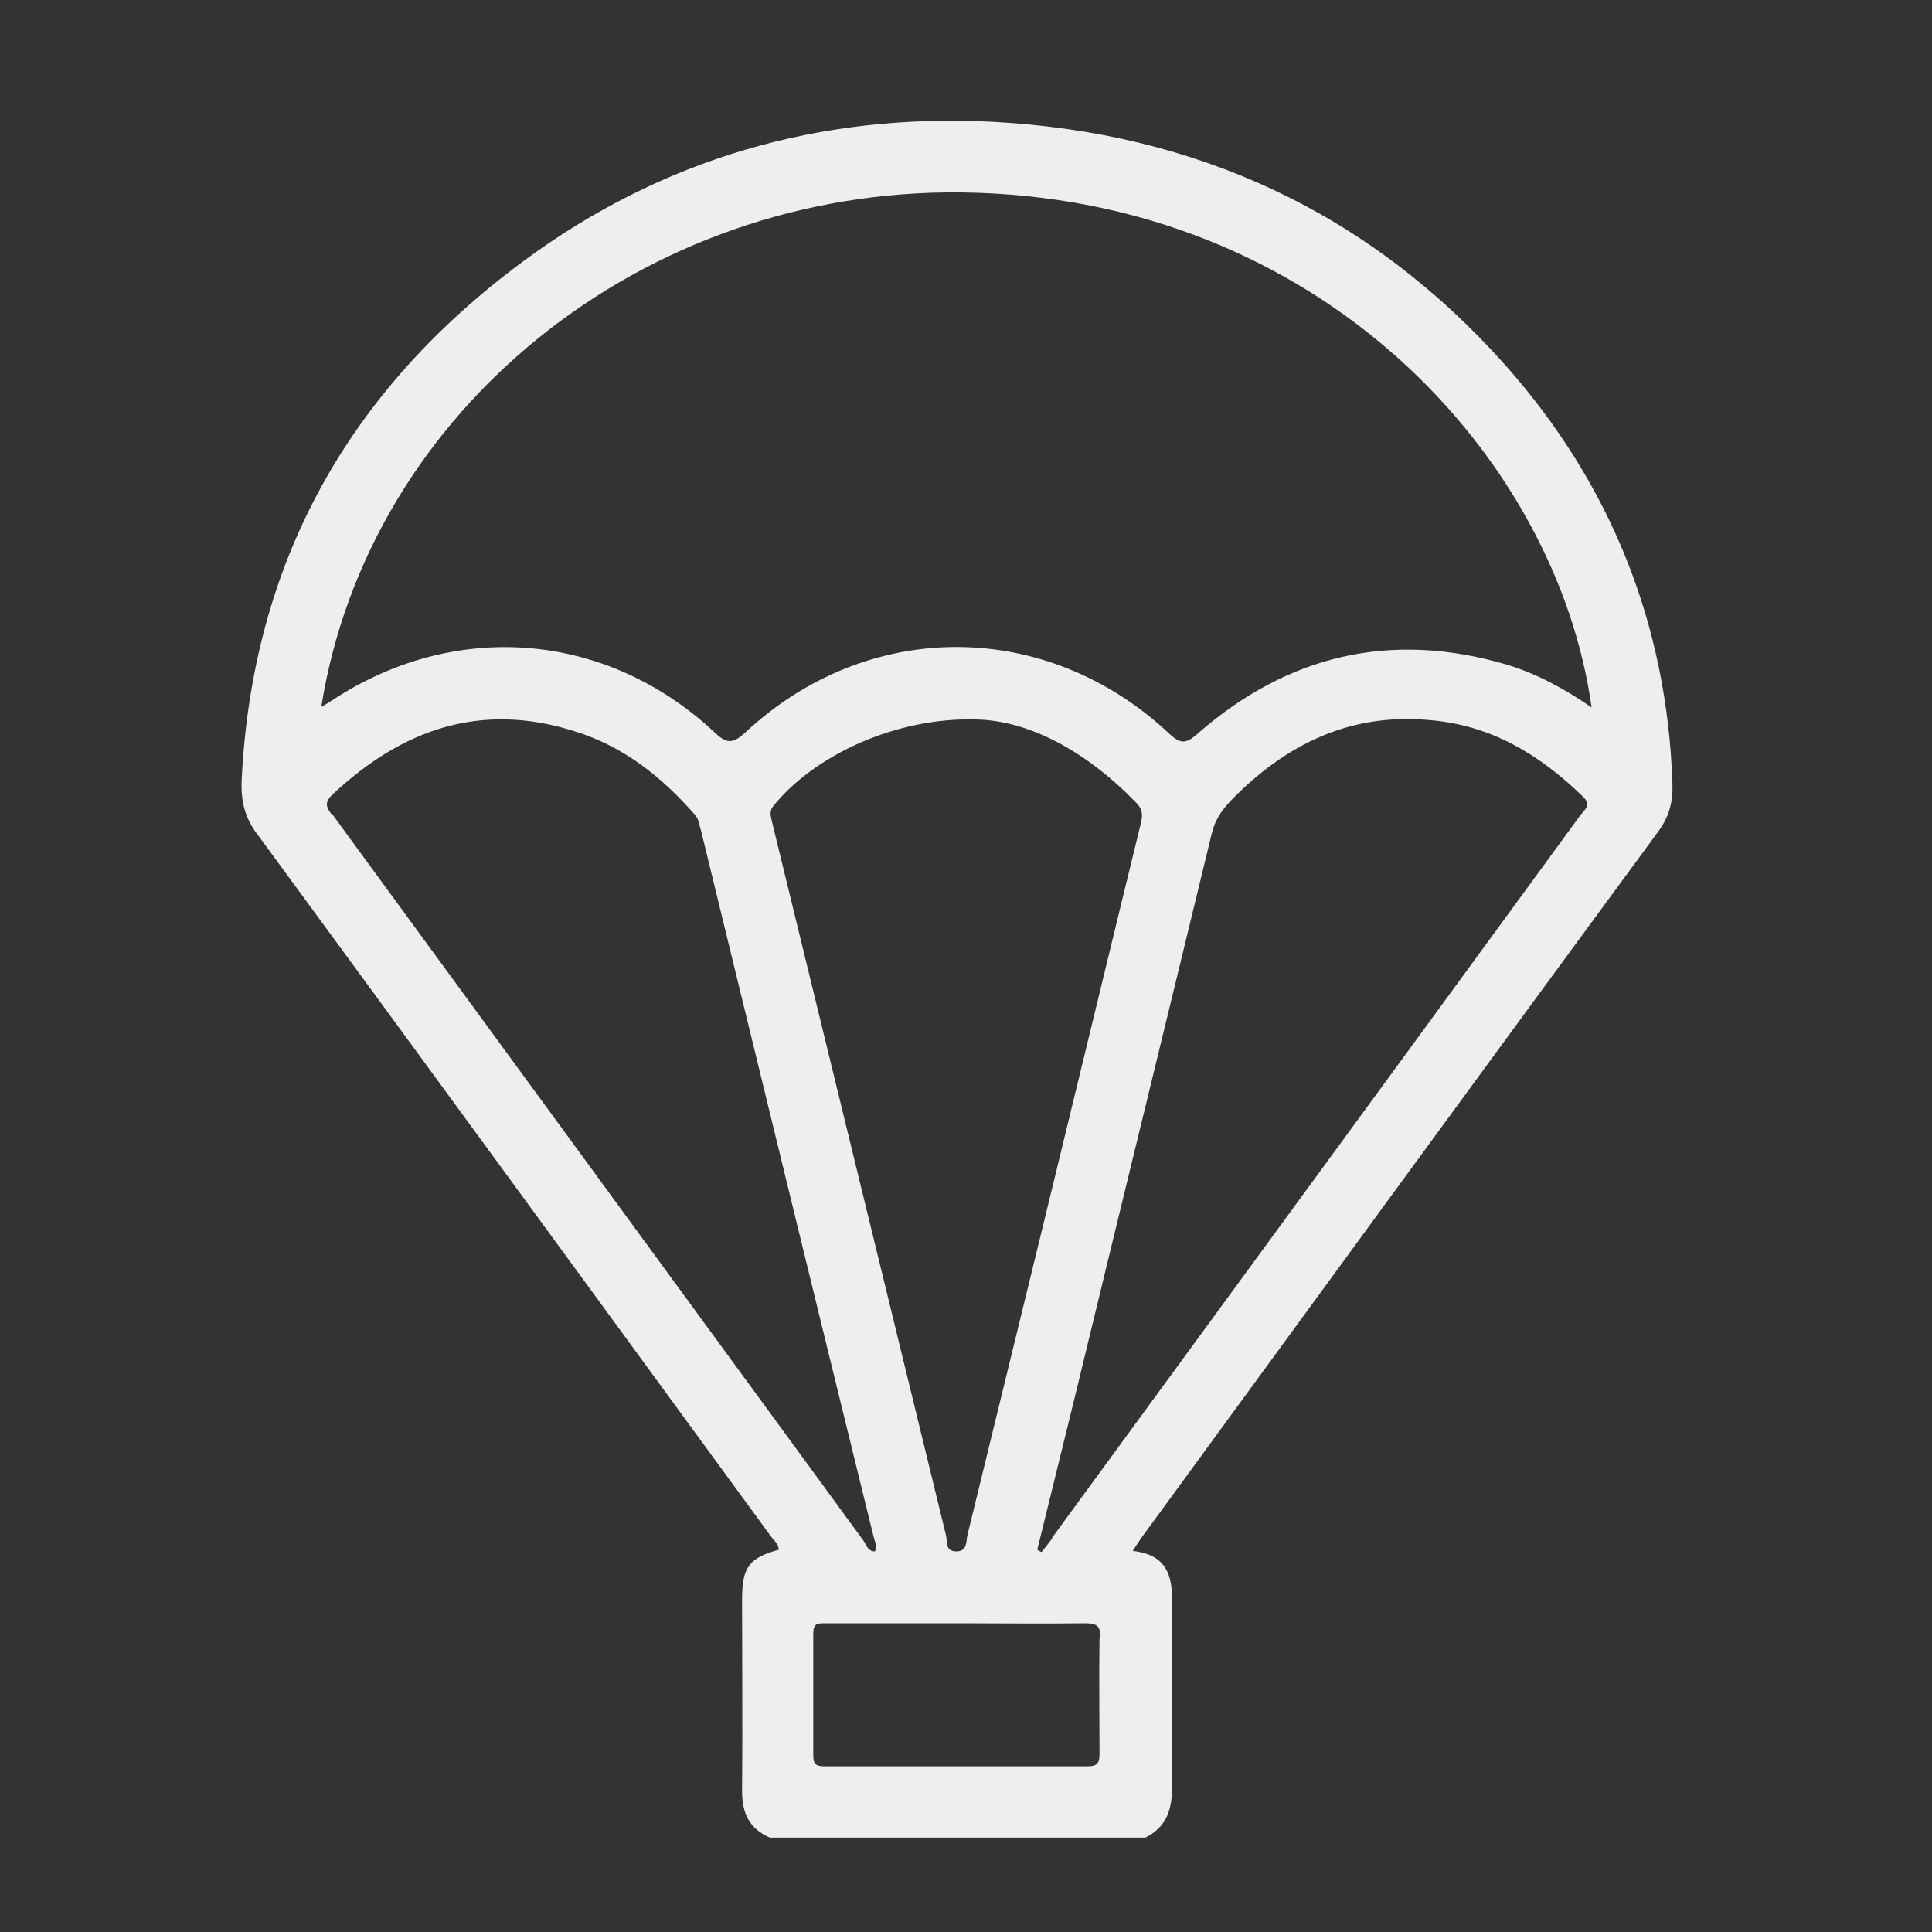 <svg width="20" height="20" viewBox="0 0 20 20" fill="none" xmlns="http://www.w3.org/2000/svg">
<rect x="0" y="0" width="20" height="20" fill="#333333" stroke="none"/>
<path d="M17.169 8.604C17.282 8.448 17.319 8.298 17.313 8.11C17.257 6.454 16.669 5.004 15.582 3.779C14.169 2.192 12.369 1.367 10.257 1.26C8.488 1.173 6.857 1.642 5.426 2.698C3.613 4.035 2.607 5.817 2.501 8.092C2.494 8.298 2.538 8.473 2.663 8.635C4.438 11.054 6.207 13.479 7.976 15.898C8.007 15.942 8.057 15.979 8.063 16.042C7.751 16.129 7.682 16.223 7.682 16.56C7.682 17.223 7.688 17.879 7.682 18.542C7.682 18.773 7.757 18.929 7.969 19.023H11.857C12.069 18.917 12.132 18.742 12.132 18.517C12.126 17.873 12.132 17.229 12.132 16.592C12.132 16.467 12.132 16.335 12.057 16.223C11.982 16.11 11.863 16.073 11.726 16.054C11.763 15.998 11.788 15.96 11.813 15.923C13.594 13.485 15.376 11.042 17.169 8.604ZM9.951 1.992C13.669 2.035 16.119 4.748 16.476 7.323C16.194 7.129 15.907 6.973 15.594 6.879C14.401 6.529 13.332 6.779 12.401 7.592C12.282 7.698 12.226 7.71 12.101 7.592C10.832 6.404 8.982 6.398 7.713 7.585C7.588 7.698 7.526 7.704 7.401 7.585C6.282 6.535 4.707 6.41 3.432 7.254C3.401 7.273 3.363 7.298 3.326 7.317C3.813 4.254 6.651 1.954 9.951 1.992ZM11.807 8.535C11.469 9.917 11.138 11.292 10.801 12.673C10.538 13.748 10.276 14.823 10.013 15.898C10.001 15.96 10.013 16.06 9.901 16.06C9.782 16.06 9.807 15.96 9.794 15.898C9.194 13.435 8.594 10.979 7.994 8.517C7.982 8.454 7.957 8.404 8.007 8.342C8.426 7.823 9.269 7.423 10.107 7.448C10.669 7.46 11.263 7.792 11.769 8.317C11.838 8.392 11.826 8.46 11.807 8.535ZM3.432 8.429C3.369 8.348 3.363 8.298 3.444 8.223C4.163 7.548 4.982 7.26 5.957 7.573C6.457 7.729 6.851 8.042 7.194 8.435C7.238 8.485 7.238 8.542 7.257 8.598C7.851 11.035 8.444 13.473 9.044 15.91C9.057 15.96 9.082 16.01 9.057 16.06C8.982 16.06 8.969 15.992 8.938 15.948C7.107 13.442 5.276 10.942 3.444 8.435L3.432 8.429ZM11.382 16.96C11.376 17.36 11.382 17.76 11.382 18.154C11.382 18.248 11.363 18.285 11.257 18.285C10.351 18.285 9.444 18.285 8.538 18.285C8.451 18.285 8.419 18.267 8.419 18.173C8.419 17.754 8.419 17.329 8.419 16.91C8.419 16.804 8.463 16.804 8.544 16.804C9.001 16.804 9.457 16.804 9.913 16.804C10.351 16.804 10.794 16.81 11.232 16.804C11.369 16.804 11.394 16.842 11.388 16.967L11.382 16.96ZM10.894 15.923C10.857 15.973 10.819 16.023 10.782 16.067C10.769 16.06 10.751 16.054 10.738 16.042C10.863 15.535 10.988 15.023 11.113 14.517C11.588 12.554 12.069 10.592 12.544 8.629C12.576 8.492 12.644 8.392 12.738 8.292C13.301 7.71 13.969 7.379 14.794 7.454C15.432 7.504 15.938 7.81 16.388 8.248C16.476 8.335 16.407 8.379 16.363 8.435C15.763 9.254 15.163 10.079 14.563 10.898C13.338 12.573 12.113 14.248 10.888 15.923H10.894Z" fill="#EEEEEE"/>
</svg>
